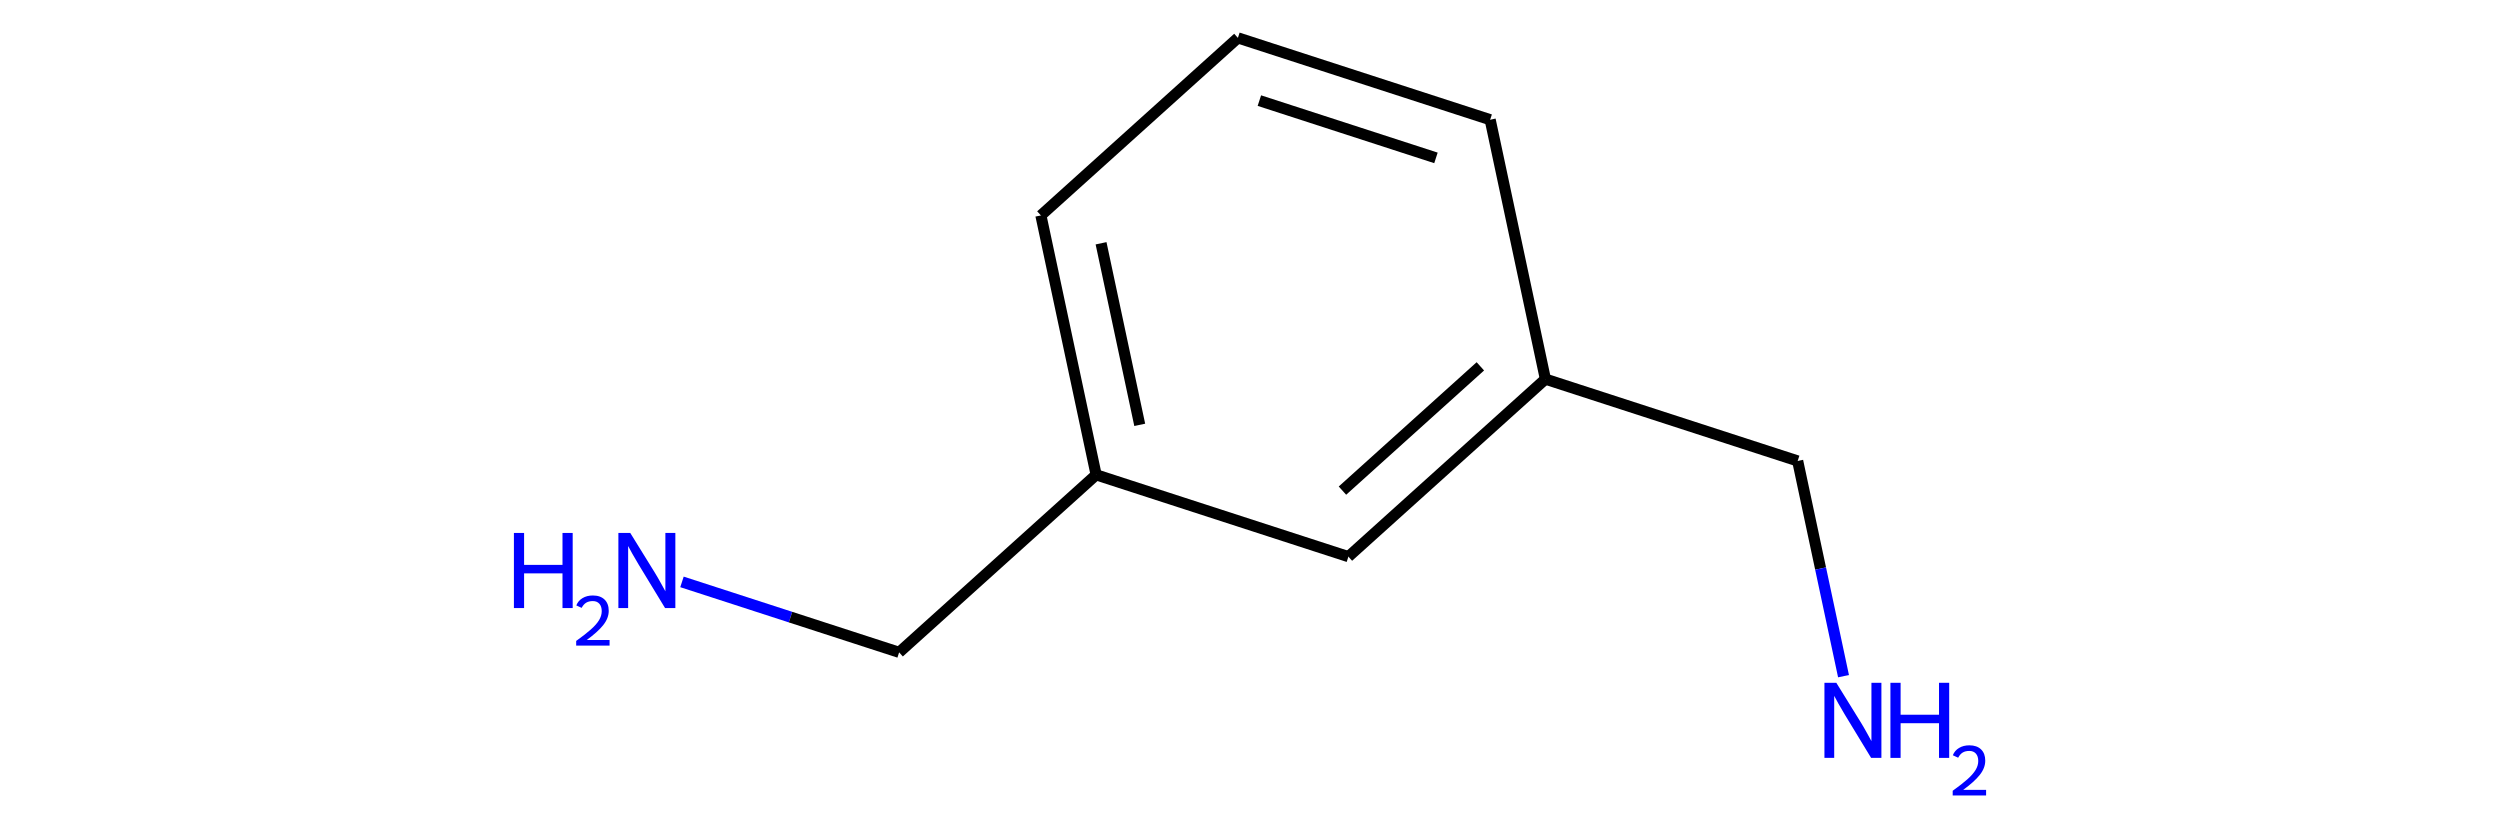 <?xml version='1.0' encoding='iso-8859-1'?>
<svg version='1.1' baseProfile='full'
              xmlns='http://www.w3.org/2000/svg'
                      xmlns:rdkit='http://www.rdkit.org/xml'
                      xmlns:xlink='http://www.w3.org/1999/xlink'
                  xml:space='preserve'
width='450px' height='150px' viewBox='0 0 450 150'>
<!-- END OF HEADER -->
<rect style='opacity:0.0;fill:none;stroke:none' width='450' height='150' x='0' y='0'> </rect>
<path class='bond-0' d='M 122.756,104.742 L 142.299,111.082' style='fill:none;fill-rule:evenodd;stroke:#0000FF;stroke-width:2.0px;stroke-linecap:butt;stroke-linejoin:miter;stroke-opacity:1' />
<path class='bond-0' d='M 142.299,111.082 L 161.843,117.423' style='fill:none;fill-rule:evenodd;stroke:#000000;stroke-width:2.0px;stroke-linecap:butt;stroke-linejoin:miter;stroke-opacity:1' />
<path class='bond-1' d='M 161.843,117.423 L 197.305,85.466' style='fill:none;fill-rule:evenodd;stroke:#000000;stroke-width:2.0px;stroke-linecap:butt;stroke-linejoin:miter;stroke-opacity:1' />
<path class='bond-2' d='M 197.305,85.466 L 187.36,38.776' style='fill:none;fill-rule:evenodd;stroke:#000000;stroke-width:2.0px;stroke-linecap:butt;stroke-linejoin:miter;stroke-opacity:1' />
<path class='bond-2' d='M 205.151,76.473 L 198.19,43.79' style='fill:none;fill-rule:evenodd;stroke:#000000;stroke-width:2.0px;stroke-linecap:butt;stroke-linejoin:miter;stroke-opacity:1' />
<path class='bond-9' d='M 197.305,85.466 L 242.712,100.198' style='fill:none;fill-rule:evenodd;stroke:#000000;stroke-width:2.0px;stroke-linecap:butt;stroke-linejoin:miter;stroke-opacity:1' />
<path class='bond-3' d='M 187.36,38.776 L 222.822,6.818' style='fill:none;fill-rule:evenodd;stroke:#000000;stroke-width:2.0px;stroke-linecap:butt;stroke-linejoin:miter;stroke-opacity:1' />
<path class='bond-4' d='M 222.822,6.818 L 268.229,21.55' style='fill:none;fill-rule:evenodd;stroke:#000000;stroke-width:2.0px;stroke-linecap:butt;stroke-linejoin:miter;stroke-opacity:1' />
<path class='bond-4' d='M 226.687,18.11 L 258.472,28.422' style='fill:none;fill-rule:evenodd;stroke:#000000;stroke-width:2.0px;stroke-linecap:butt;stroke-linejoin:miter;stroke-opacity:1' />
<path class='bond-5' d='M 268.229,21.55 L 278.174,68.24' style='fill:none;fill-rule:evenodd;stroke:#000000;stroke-width:2.0px;stroke-linecap:butt;stroke-linejoin:miter;stroke-opacity:1' />
<path class='bond-6' d='M 278.174,68.24 L 323.581,82.973' style='fill:none;fill-rule:evenodd;stroke:#000000;stroke-width:2.0px;stroke-linecap:butt;stroke-linejoin:miter;stroke-opacity:1' />
<path class='bond-8' d='M 278.174,68.24 L 242.712,100.198' style='fill:none;fill-rule:evenodd;stroke:#000000;stroke-width:2.0px;stroke-linecap:butt;stroke-linejoin:miter;stroke-opacity:1' />
<path class='bond-8' d='M 266.463,65.942 L 241.64,88.312' style='fill:none;fill-rule:evenodd;stroke:#000000;stroke-width:2.0px;stroke-linecap:butt;stroke-linejoin:miter;stroke-opacity:1' />
<path class='bond-7' d='M 323.581,82.973 L 327.707,102.341' style='fill:none;fill-rule:evenodd;stroke:#000000;stroke-width:2.0px;stroke-linecap:butt;stroke-linejoin:miter;stroke-opacity:1' />
<path class='bond-7' d='M 327.707,102.341 L 331.832,121.71' style='fill:none;fill-rule:evenodd;stroke:#0000FF;stroke-width:2.0px;stroke-linecap:butt;stroke-linejoin:miter;stroke-opacity:1' />
<path  class='atom-0' d='M 92.504 95.931
L 94.337 95.931
L 94.337 101.679
L 101.249 101.679
L 101.249 95.931
L 103.082 95.931
L 103.082 109.451
L 101.249 109.451
L 101.249 103.206
L 94.337 103.206
L 94.337 109.451
L 92.504 109.451
L 92.504 95.931
' fill='#0000FF'/>
<path  class='atom-0' d='M 103.737 108.976
Q 104.065 108.132, 104.846 107.666
Q 105.628 107.187, 106.712 107.187
Q 108.06 107.187, 108.816 107.918
Q 109.572 108.649, 109.572 109.947
Q 109.572 111.27, 108.589 112.505
Q 107.619 113.74, 105.603 115.202
L 109.724 115.202
L 109.724 116.21
L 103.712 116.21
L 103.712 115.366
Q 105.376 114.181, 106.359 113.299
Q 107.354 112.417, 107.833 111.623
Q 108.312 110.829, 108.312 110.01
Q 108.312 109.153, 107.884 108.674
Q 107.455 108.195, 106.712 108.195
Q 105.993 108.195, 105.514 108.485
Q 105.035 108.775, 104.695 109.417
L 103.737 108.976
' fill='#0000FF'/>
<path  class='atom-0' d='M 113.447 95.931
L 117.877 103.092
Q 118.316 103.798, 119.023 105.078
Q 119.729 106.357, 119.768 106.434
L 119.768 95.931
L 121.563 95.931
L 121.563 109.451
L 119.71 109.451
L 114.956 101.622
Q 114.402 100.705, 113.81 99.655
Q 113.237 98.605, 113.065 98.28
L 113.065 109.451
L 111.309 109.451
L 111.309 95.931
L 113.447 95.931
' fill='#0000FF'/>
<path  class='atom-8' d='M 330.538 122.903
L 334.968 130.064
Q 335.407 130.77, 336.114 132.049
Q 336.82 133.329, 336.858 133.405
L 336.858 122.903
L 338.653 122.903
L 338.653 136.422
L 336.801 136.422
L 332.046 128.593
Q 331.493 127.677, 330.901 126.627
Q 330.328 125.576, 330.156 125.252
L 330.156 136.422
L 328.399 136.422
L 328.399 122.903
L 330.538 122.903
' fill='#0000FF'/>
<path  class='atom-8' d='M 340.276 122.903
L 342.109 122.903
L 342.109 128.651
L 349.022 128.651
L 349.022 122.903
L 350.855 122.903
L 350.855 136.422
L 349.022 136.422
L 349.022 130.178
L 342.109 130.178
L 342.109 136.422
L 340.276 136.422
L 340.276 122.903
' fill='#0000FF'/>
<path  class='atom-8' d='M 351.51 135.948
Q 351.838 135.104, 352.619 134.637
Q 353.401 134.158, 354.484 134.158
Q 355.833 134.158, 356.589 134.889
Q 357.345 135.62, 357.345 136.918
Q 357.345 138.242, 356.362 139.477
Q 355.392 140.712, 353.375 142.174
L 357.497 142.174
L 357.497 143.182
L 351.485 143.182
L 351.485 142.337
Q 353.149 141.153, 354.132 140.271
Q 355.127 139.388, 355.606 138.594
Q 356.085 137.8, 356.085 136.981
Q 356.085 136.124, 355.657 135.645
Q 355.228 135.167, 354.484 135.167
Q 353.766 135.167, 353.287 135.456
Q 352.808 135.746, 352.468 136.389
L 351.51 135.948
' fill='#0000FF'/>
</svg>
